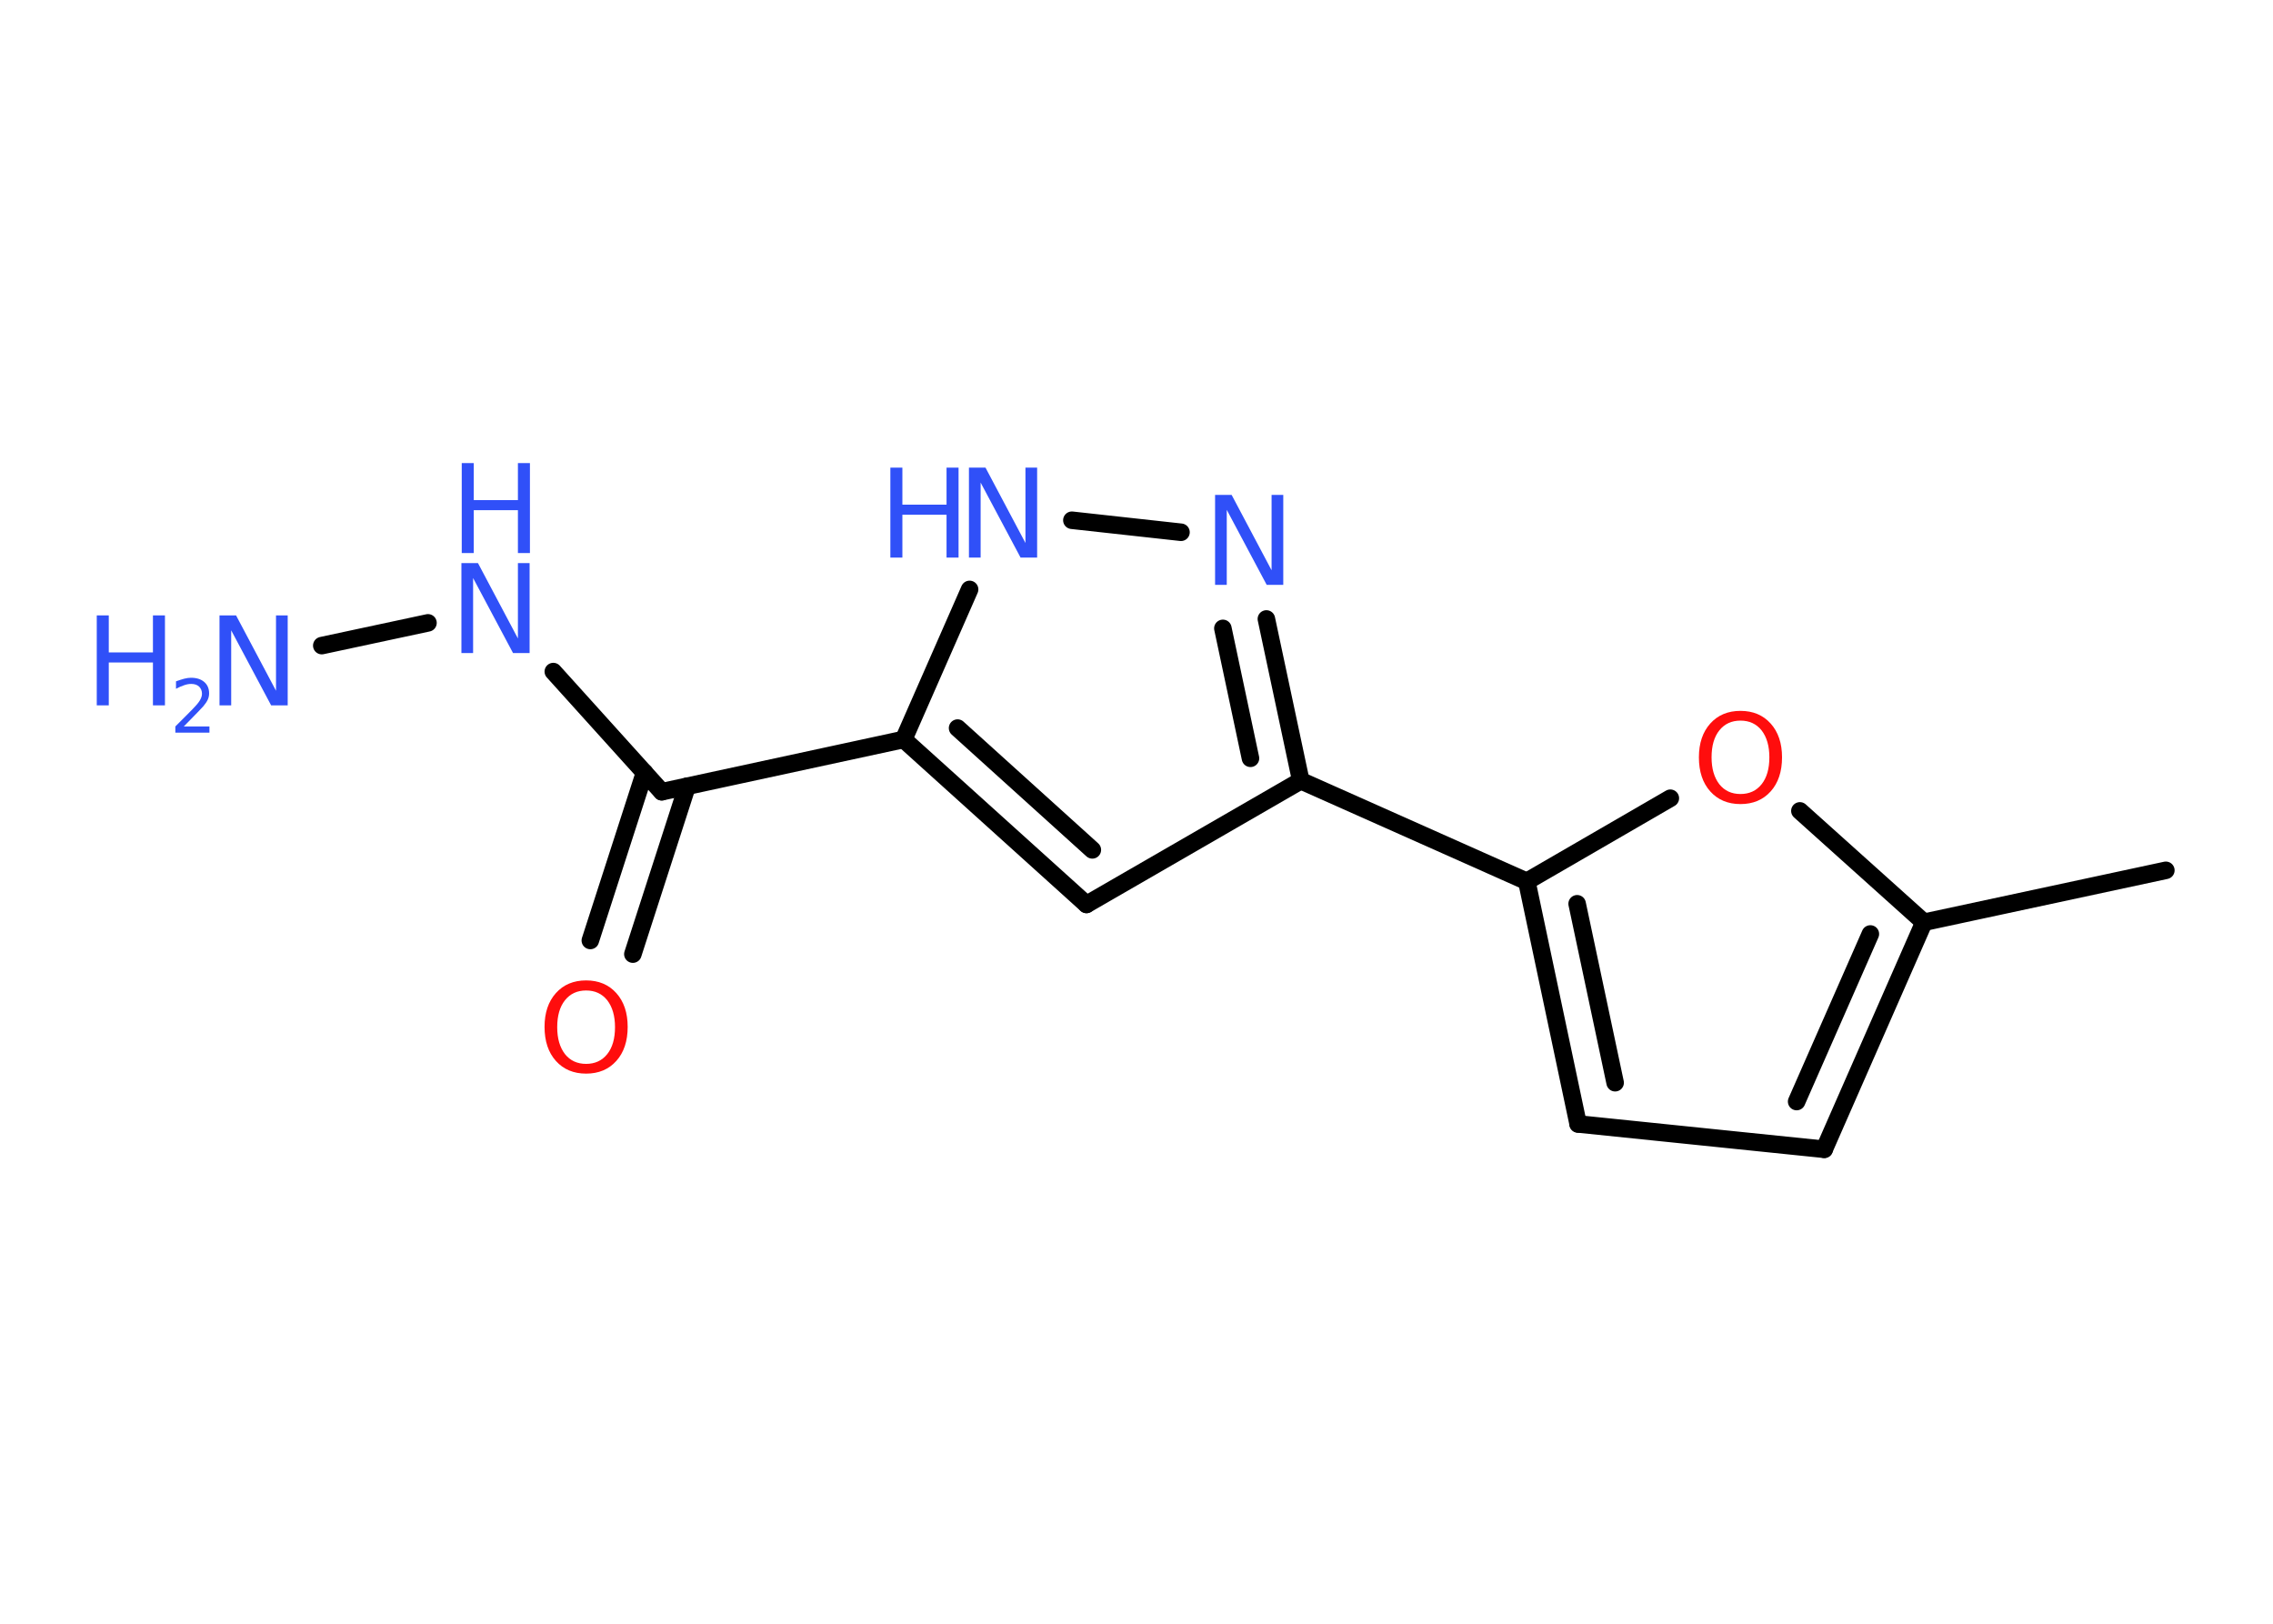 <?xml version='1.0' encoding='UTF-8'?>
<!DOCTYPE svg PUBLIC "-//W3C//DTD SVG 1.1//EN" "http://www.w3.org/Graphics/SVG/1.1/DTD/svg11.dtd">
<svg version='1.2' xmlns='http://www.w3.org/2000/svg' xmlns:xlink='http://www.w3.org/1999/xlink' width='70.0mm' height='50.0mm' viewBox='0 0 70.0 50.0'>
  <desc>Generated by the Chemistry Development Kit (http://github.com/cdk)</desc>
  <g stroke-linecap='round' stroke-linejoin='round' stroke='#000000' stroke-width='.54' fill='#3050F8'>
    <rect x='.0' y='.0' width='70.0' height='50.0' fill='#FFFFFF' stroke='none'/>
    <g id='mol1' class='mol'>
      <line id='mol1bnd1' class='bond' x1='66.7' y1='26.8' x2='59.25' y2='28.4'/>
      <g id='mol1bnd2' class='bond'>
        <line x1='56.18' y1='35.39' x2='59.25' y2='28.4'/>
        <line x1='55.33' y1='33.92' x2='57.6' y2='28.76'/>
      </g>
      <line id='mol1bnd3' class='bond' x1='56.18' y1='35.39' x2='48.6' y2='34.61'/>
      <g id='mol1bnd4' class='bond'>
        <line x1='47.02' y1='27.14' x2='48.6' y2='34.61'/>
        <line x1='48.57' y1='27.83' x2='49.74' y2='33.34'/>
      </g>
      <line id='mol1bnd5' class='bond' x1='47.02' y1='27.14' x2='40.06' y2='24.04'/>
      <line id='mol1bnd6' class='bond' x1='40.06' y1='24.04' x2='33.46' y2='27.85'/>
      <g id='mol1bnd7' class='bond'>
        <line x1='27.83' y1='22.77' x2='33.46' y2='27.85'/>
        <line x1='29.49' y1='22.42' x2='33.64' y2='26.17'/>
      </g>
      <line id='mol1bnd8' class='bond' x1='27.83' y1='22.77' x2='20.38' y2='24.38'/>
      <g id='mol1bnd9' class='bond'>
        <line x1='21.16' y1='24.21' x2='19.49' y2='29.38'/>
        <line x1='19.85' y1='23.79' x2='18.18' y2='28.96'/>
      </g>
      <line id='mol1bnd10' class='bond' x1='20.38' y1='24.38' x2='17.04' y2='20.68'/>
      <line id='mol1bnd11' class='bond' x1='13.18' y1='19.18' x2='9.91' y2='19.88'/>
      <line id='mol1bnd12' class='bond' x1='27.83' y1='22.77' x2='29.86' y2='18.15'/>
      <line id='mol1bnd13' class='bond' x1='33.01' y1='16.02' x2='36.37' y2='16.39'/>
      <g id='mol1bnd14' class='bond'>
        <line x1='40.06' y1='24.04' x2='39.0' y2='19.06'/>
        <line x1='38.51' y1='23.35' x2='37.66' y2='19.35'/>
      </g>
      <line id='mol1bnd15' class='bond' x1='47.02' y1='27.14' x2='51.44' y2='24.58'/>
      <line id='mol1bnd16' class='bond' x1='59.25' y1='28.4' x2='55.43' y2='24.97'/>
      <path id='mol1atm10' class='atom' d='M18.05 30.5q-.41 .0 -.65 .3q-.24 .3 -.24 .83q.0 .52 .24 .83q.24 .3 .65 .3q.41 .0 .65 -.3q.24 -.3 .24 -.83q.0 -.52 -.24 -.83q-.24 -.3 -.65 -.3zM18.05 30.19q.58 .0 .93 .39q.35 .39 .35 1.04q.0 .66 -.35 1.05q-.35 .39 -.93 .39q-.58 .0 -.93 -.39q-.35 -.39 -.35 -1.05q.0 -.65 .35 -1.04q.35 -.39 .93 -.39z' stroke='none' fill='#FF0D0D'/>
      <g id='mol1atm11' class='atom'>
        <path d='M14.22 17.34h.5l1.23 2.32v-2.32h.36v2.77h-.51l-1.23 -2.31v2.31h-.36v-2.77z' stroke='none'/>
        <path d='M14.22 14.26h.37v1.14h1.36v-1.14h.37v2.77h-.37v-1.32h-1.36v1.32h-.37v-2.77z' stroke='none'/>
      </g>
      <g id='mol1atm12' class='atom'>
        <path d='M6.77 18.95h.5l1.23 2.32v-2.32h.36v2.77h-.51l-1.23 -2.31v2.31h-.36v-2.77z' stroke='none'/>
        <path d='M2.98 18.95h.37v1.14h1.36v-1.14h.37v2.77h-.37v-1.32h-1.36v1.32h-.37v-2.77z' stroke='none'/>
        <path d='M5.67 22.37h.78v.19h-1.05v-.19q.13 -.13 .35 -.35q.22 -.22 .28 -.29q.11 -.12 .15 -.21q.04 -.08 .04 -.16q.0 -.13 -.09 -.22q-.09 -.08 -.24 -.08q-.11 .0 -.22 .04q-.12 .04 -.25 .11v-.23q.14 -.05 .25 -.08q.12 -.03 .21 -.03q.26 .0 .41 .13q.15 .13 .15 .35q.0 .1 -.04 .19q-.04 .09 -.14 .21q-.03 .03 -.18 .19q-.15 .15 -.42 .43z' stroke='none'/>
      </g>
      <g id='mol1atm13' class='atom'>
        <path d='M29.85 14.4h.5l1.23 2.32v-2.32h.36v2.77h-.51l-1.23 -2.31v2.31h-.36v-2.77z' stroke='none'/>
        <path d='M27.42 14.4h.37v1.14h1.36v-1.14h.37v2.77h-.37v-1.32h-1.36v1.32h-.37v-2.77z' stroke='none'/>
      </g>
      <path id='mol1atm14' class='atom' d='M37.43 15.24h.5l1.23 2.32v-2.32h.36v2.77h-.51l-1.23 -2.31v2.31h-.36v-2.77z' stroke='none'/>
      <path id='mol1atm15' class='atom' d='M53.6 22.19q-.41 .0 -.65 .3q-.24 .3 -.24 .83q.0 .52 .24 .83q.24 .3 .65 .3q.41 .0 .65 -.3q.24 -.3 .24 -.83q.0 -.52 -.24 -.83q-.24 -.3 -.65 -.3zM53.6 21.89q.58 .0 .93 .39q.35 .39 .35 1.04q.0 .66 -.35 1.05q-.35 .39 -.93 .39q-.58 .0 -.93 -.39q-.35 -.39 -.35 -1.05q.0 -.65 .35 -1.04q.35 -.39 .93 -.39z' stroke='none' fill='#FF0D0D'/>
    </g>
  </g>
</svg>
